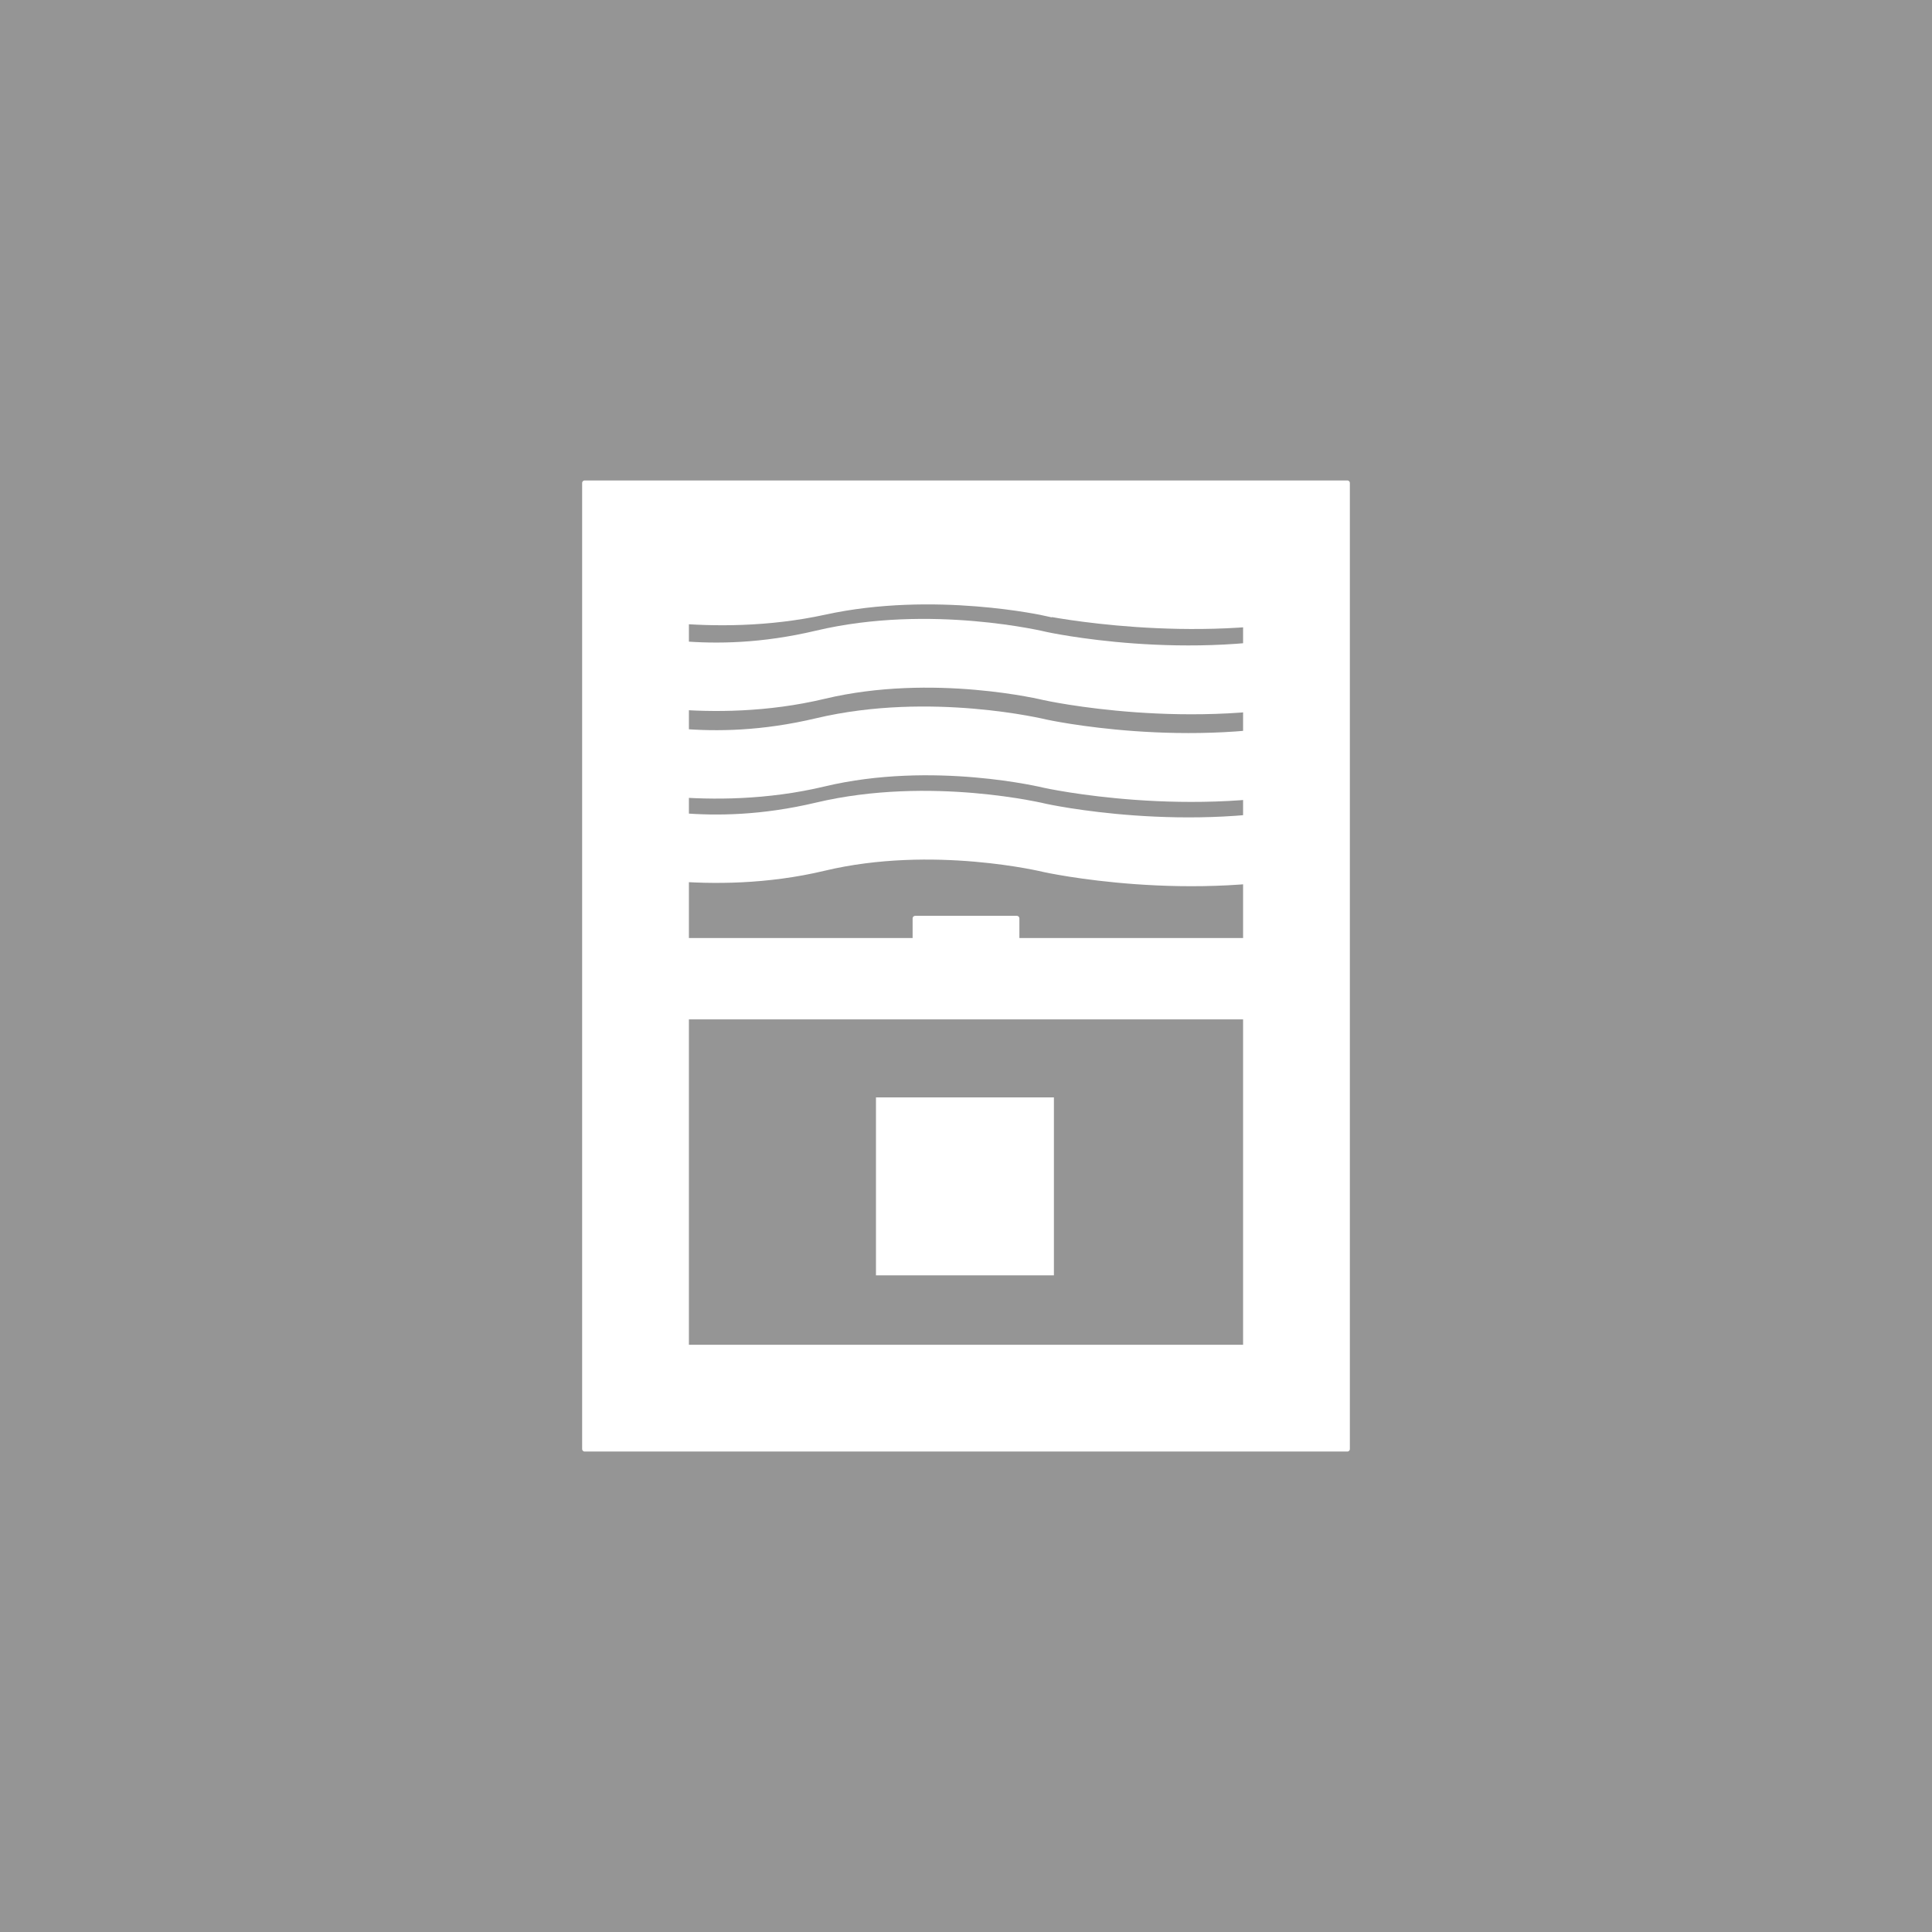 <?xml version="1.0" encoding="UTF-8" standalone="no"?>
<svg
   xmlns:dc="http://purl.org/dc/elements/1.1/"
   xmlns:cc="http://creativecommons.org/ns#"
   xmlns:rdf="http://www.w3.org/1999/02/22-rdf-syntax-ns#"
   xmlns:svg="http://www.w3.org/2000/svg"
   xmlns="http://www.w3.org/2000/svg"
   xmlns:sodipodi="http://sodipodi.sourceforge.net/DTD/sodipodi-0.dtd"
   xmlns:inkscape="http://www.inkscape.org/namespaces/inkscape"
   version="1.1"
   width="76"
   height="76"
   viewBox="0 0 76.00 76.00"
   enable-background="new 0 0 76.00 76.00"
   xml:space="preserve"
   id="svg2"
   inkscape:version="0.48.4 r9939"
   sodipodi:docname="shades-down.svg"><rect x="0" y="0" width="76.00" height="76.00" fill="#333333" stroke="none"/><defs
   id="defs8" /><sodipodi:namedview
   pagecolor="#ffffff"
   bordercolor="#666666"
   borderopacity="1"
   objecttolerance="10"
   gridtolerance="10"
   guidetolerance="10"
   inkscape:pageopacity="0"
   inkscape:pageshadow="2"
   inkscape:window-width="1378"
   inkscape:window-height="742"
   id="namedview6"
   showgrid="false"
   inkscape:zoom="3.1052632"
   inkscape:cx="-15.603538"
   inkscape:cy="10.671623"
   inkscape:window-x="414"
   inkscape:window-y="490"
   inkscape:window-maximized="0"
   inkscape:current-layer="svg2" />
	<rect
   style="opacity:1;fill:#959595;fill-opacity:1;stroke:none;stroke-opacity:1"
   id="rect2993"
   width="112.712"
   height="100.475"
   x="-19.322"
   y="-12.237"
   rx="4.369"
   ry="5.014" />
<g
   id="g3804"><path
     sodipodi:nodetypes="ccccccccccccccccccc"
     style="fill:#ffffff;fill-opacity:1;stroke:#ffffff;stroke-width:0.2;stroke-linejoin:round;stroke-opacity:1"
     inkscape:connector-curvature="0"
     id="path4"
     d="m 40,37 9,0 0,-14 -22,0 0,14 9,0 0,-0.873 4,0 z M 53,19 53,57 23,57 23,19 z M 27,40 l 0,13 22,0 0,-13 z" /><path
     sodipodi:nodetypes="cscccccc"
     inkscape:connector-curvature="0"
     d="m 41.213,23.737 c 0,0 -4.463,-1.005 -8.847,-0.048 -4.384,0.957 -8.455,-0.073 -8.455,-0.073 l 0.081,-3.75 27.856,0.147 0.242,3.713 c -5.161,1.159 -10.876,0.01 -10.876,0.01 z"
     style="fill:#ffffff;fill-opacity:1;stroke:#ffffff;stroke-width:1px;stroke-linecap:butt;stroke-linejoin:miter;stroke-opacity:1"
     id="path2989" /><path
     sodipodi:nodetypes="ccsccsccc"
     inkscape:connector-curvature="0"
     d="m 52.29,27.003 c -5.402,1.309 -11.117,0.052 -11.117,0.052 0,0 -4.463,-1.099 -8.847,-0.052 -4.384,1.047 -8.455,0 -8.455,0 L 23.737,25.295 c 1.142,0.088 4.094,1.039 8.476,0 4.386,-1.04 8.847,0.052 8.847,0.052 0,0 5.715,1.256 11.117,-0.052 z"
     style="fill:#ffffff;fill-opacity:1;stroke:#ffffff;stroke-width:1px;stroke-linecap:butt;stroke-linejoin:miter;stroke-opacity:1"
     id="path3780" /><path
     id="path3787"
     style="fill:#ffffff;fill-opacity:1;stroke:#ffffff;stroke-width:1px;stroke-linecap:butt;stroke-linejoin:miter;stroke-opacity:1"
     d="m 52.29,30.45 c -5.402,1.309 -11.117,0.052 -11.117,0.052 0,0 -4.463,-1.099 -8.847,-0.052 -4.384,1.047 -8.455,0 -8.455,0 L 23.737,28.742 c 1.142,0.088 4.094,1.039 8.476,0 4.386,-1.04 8.847,0.052 8.847,0.052 0,0 5.715,1.256 11.117,-0.052 z"
     inkscape:connector-curvature="0"
     sodipodi:nodetypes="ccsccsccc" /><path
     sodipodi:nodetypes="ccsccsccc"
     inkscape:connector-curvature="0"
     d="m 52.29,33.766 c -5.402,1.309 -11.117,0.052 -11.117,0.052 0,0 -4.463,-1.099 -8.847,-0.052 -4.384,1.047 -8.455,0 -8.455,0 L 23.737,32.059 c 1.142,0.088 4.094,1.039 8.476,0 4.386,-1.04 8.847,0.052 8.847,0.052 0,0 5.715,1.256 11.117,-0.052 z"
     style="fill:#ffffff;fill-opacity:1;stroke:#ffffff;stroke-width:1px;stroke-linecap:butt;stroke-linejoin:miter;stroke-opacity:1"
     id="path3789" /><rect
     ry="0"
     rx="0"
     y="43.169"
     x="34.458"
     height="7"
     width="7"
     id="rect3802"
     style="fill:#ffffff;fill-opacity:1;stroke:none" /></g></svg>